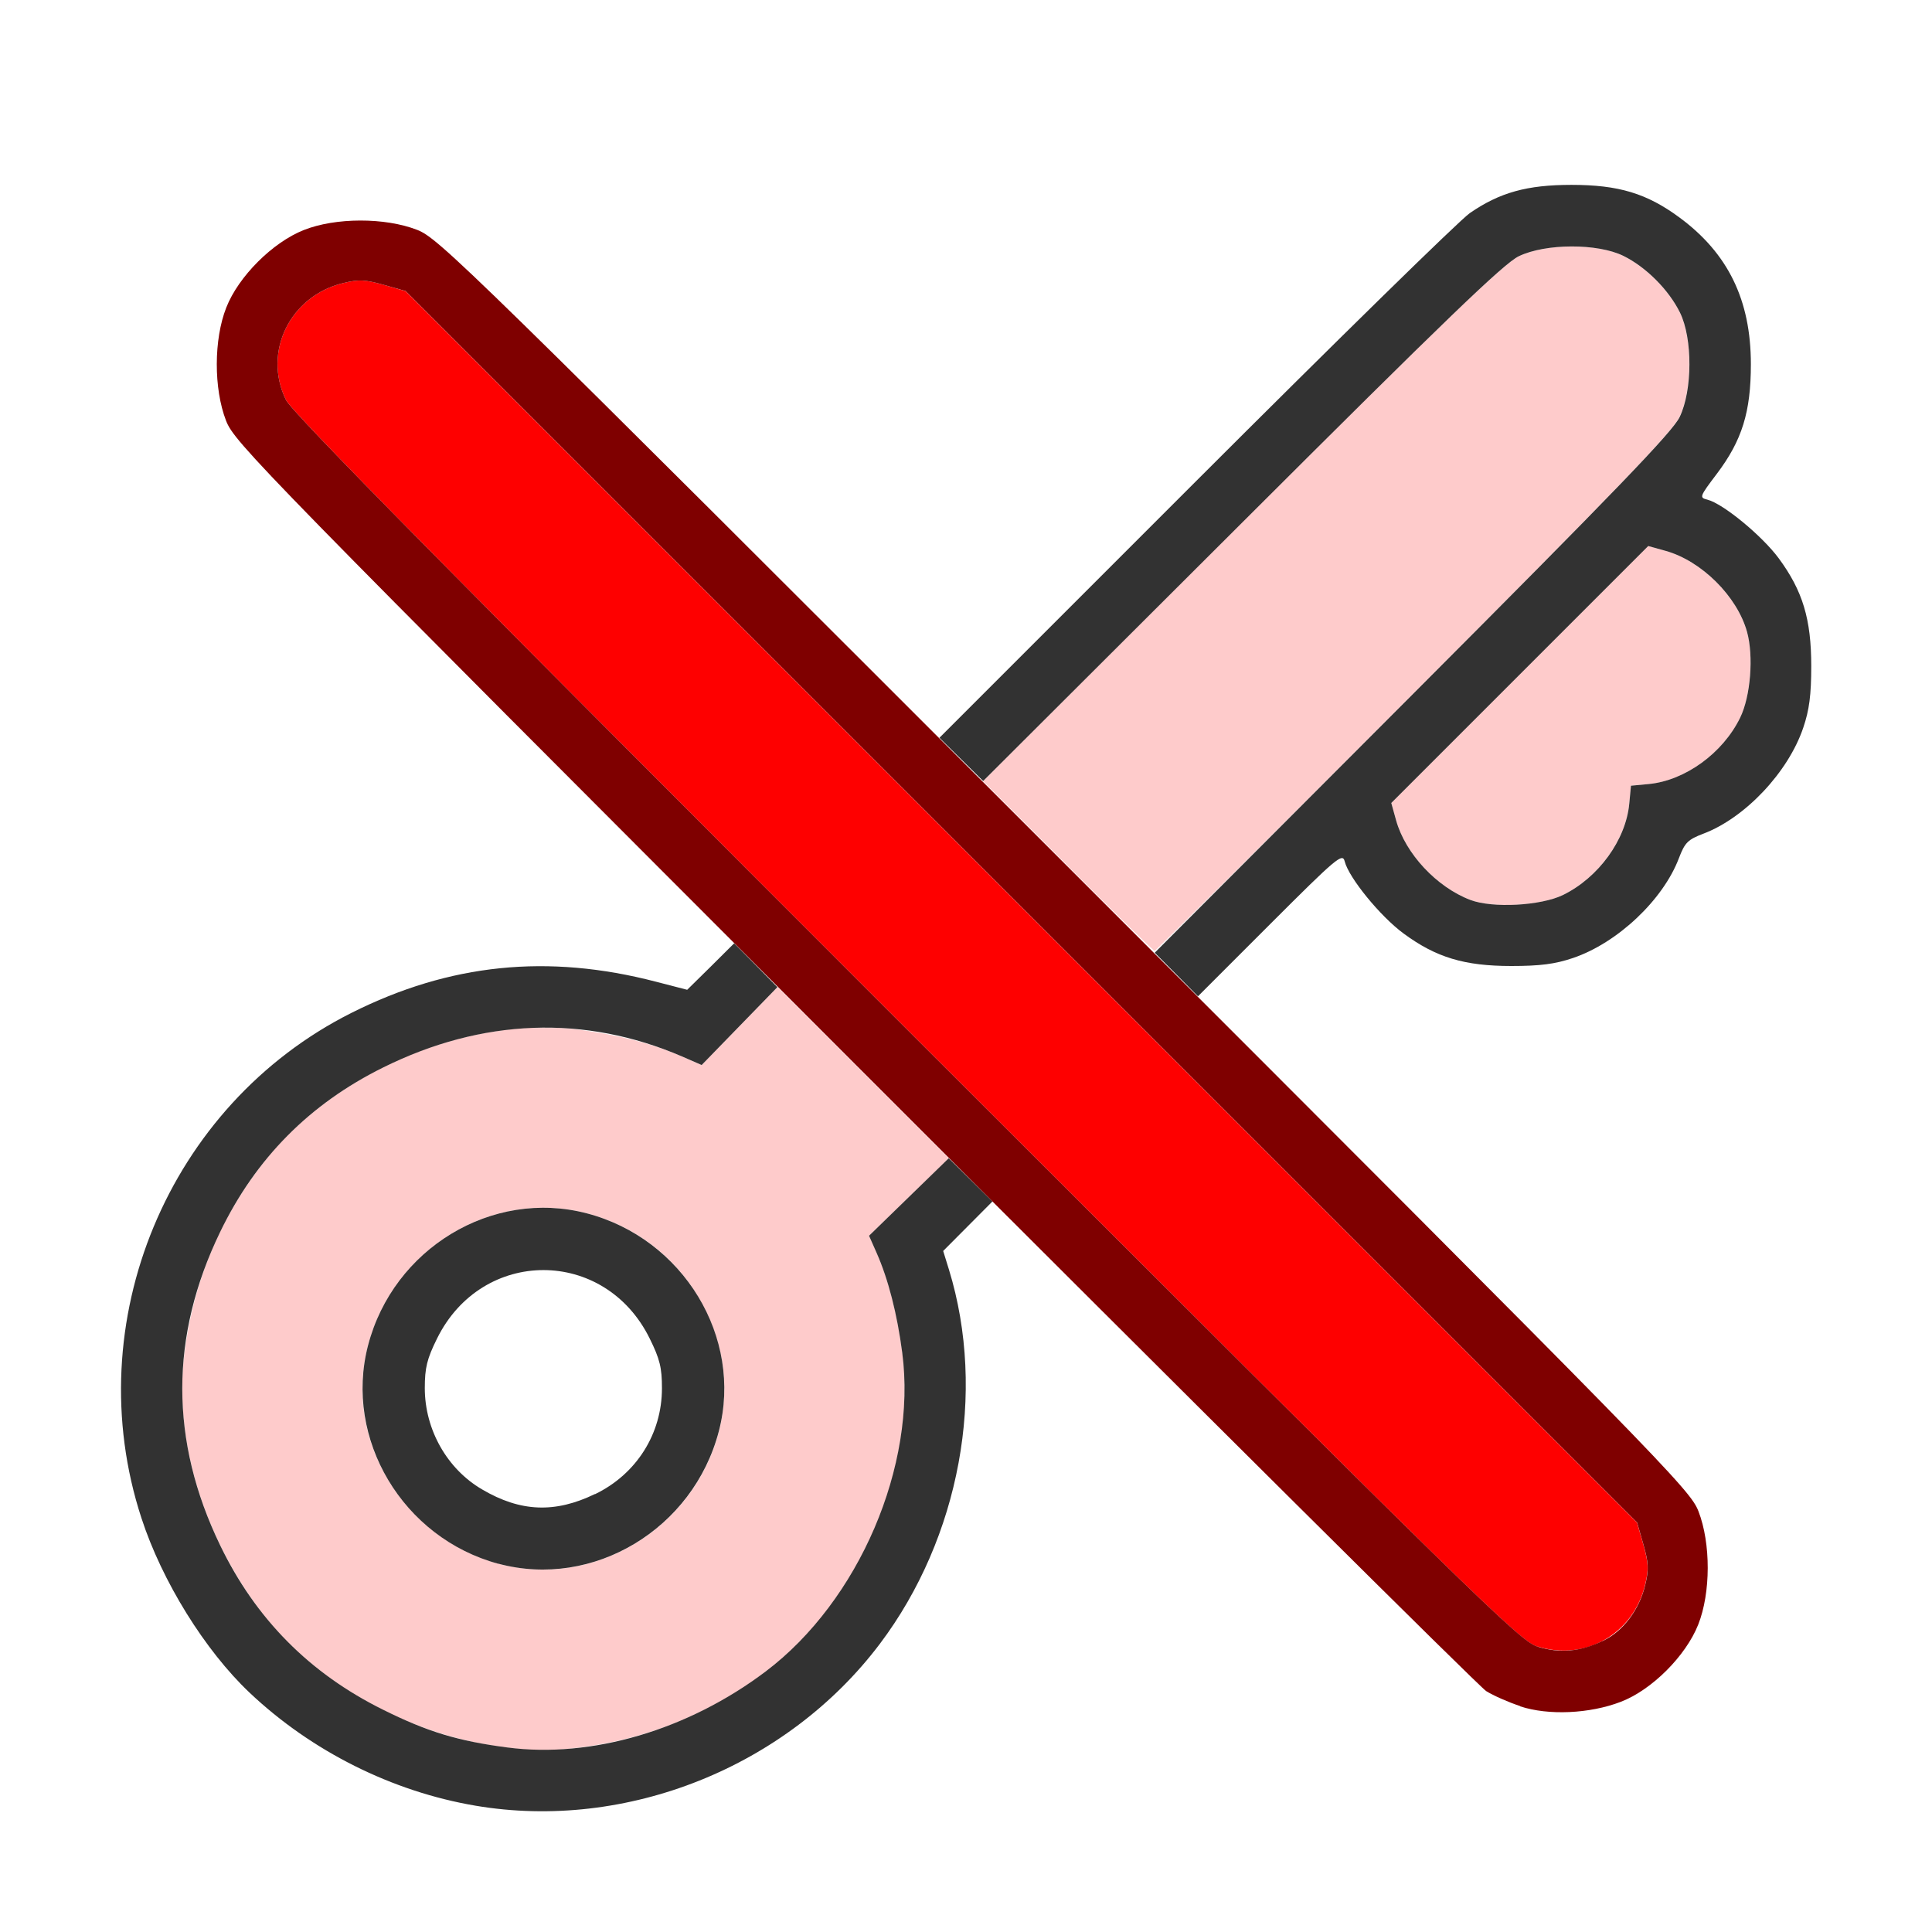 <?xml version="1.0" encoding="UTF-8" standalone="no"?>
<!-- Created with Inkscape (http://www.inkscape.org/) -->

<svg
   version="1.1"
   id="svg2"
   width="1600"
   height="1600"
   viewBox="0 0 1600 1600"
   sodipodi:docname="key_dehlt.svg"
   inkscape:version="1.2.2 (732a01da63, 2022-12-09)"
   xmlns:inkscape="http://www.inkscape.org/namespaces/inkscape"
   xmlns:sodipodi="http://sodipodi.sourceforge.net/DTD/sodipodi-0.dtd"
   xmlns="http://www.w3.org/2000/svg"
   xmlns:svg="http://www.w3.org/2000/svg"
   xmlns:rdf="http://www.w3.org/1999/02/22-rdf-syntax-ns#"
   xmlns:cc="http://creativecommons.org/ns#"
   xmlns:dc="http://purl.org/dc/elements/1.1/">
  <defs
     id="defs6" />
  <sodipodi:namedview
     pagecolor="#808080"
     bordercolor="#666666"
     borderopacity="1"
     objecttolerance="10"
     gridtolerance="10"
     guidetolerance="10"
     inkscape:pageopacity="0"
     inkscape:pageshadow="2"
     inkscape:window-width="1993"
     inkscape:window-height="1009"
     id="namedview4"
     showgrid="false"
     inkscape:zoom="0.5"
     inkscape:cx="237"
     inkscape:cy="184"
     inkscape:window-x="-8"
     inkscape:window-y="-8"
     inkscape:window-maximized="1"
     inkscape:current-layer="KEY_DEHLT"
     inkscape:showpageshadow="0"
     inkscape:pagecheckerboard="true"
     inkscape:deskcolor="#d1d1d1" />
  <g
     id="KEY_DEHLT"
     transform="matrix(100,0,0,100,0,4.9999997e-5)"
     style="stroke-width:0.011">
    <path
       style="fill:none;stroke-width:0"
       d="M 0,8 V 0 h 8 8 v 8 8 H 8 0 Z m 5.048,6.954 c 1.499,-0.243 2.663,-1.407 2.906,-2.906 0.079,-0.489 0.042,-1.083 -0.095,-1.531 L 7.811,10.361 8.015,10.158 8.218,9.954 10.258,11.989 c 1.93,1.926 2.049,2.039 2.227,2.108 0.266,0.103 0.674,0.102 0.938,-0.001 0.257,-0.102 0.54,-0.385 0.642,-0.642 0.104,-0.263 0.105,-0.671 0.001,-0.938 -0.069,-0.177 -0.181,-0.296 -2.108,-2.227 L 9.923,8.25 10.514,7.658 l 0.591,-0.592 0.052,0.115 c 0.14,0.311 0.485,0.62 0.832,0.746 0.275,0.1 0.753,0.103 1.037,0.007 C 13.394,7.81 13.773,7.453 13.904,7.107 13.953,6.978 13.978,6.953 14.107,6.904 14.453,6.773 14.81,6.394 14.934,6.026 14.984,5.879 15,5.754 15,5.516 15,5.127 14.929,4.893 14.731,4.624 14.592,4.435 14.27,4.17 14.14,4.138 14.071,4.12 14.074,4.113 14.218,3.923 14.427,3.647 14.5,3.412 14.5,3.016 14.5,2.485 14.311,2.097 13.907,1.8 13.638,1.602 13.404,1.531 13.014,1.531 c -0.336,0 -0.56,0.054 -0.791,0.192 -0.063,0.037 -1.088,1.039 -2.278,2.227 L 7.781,6.108 5.711,4.042 C 3.75,2.086 3.631,1.972 3.453,1.903 3.187,1.8 2.779,1.801 2.516,1.905 2.258,2.007 1.975,2.289 1.874,2.547 1.77,2.81 1.769,3.218 1.872,3.484 1.941,3.662 2.054,3.782 4.011,5.742 L 6.077,7.813 5.885,8.005 5.692,8.198 5.432,8.13 C 4.895,7.99 4.452,7.965 3.952,8.046 2.839,8.227 1.887,8.92 1.387,9.914 c -0.515,1.025 -0.515,2.147 0.001,3.175 0.673,1.34 2.175,2.106 3.659,1.865 z M 4.279,12.459 C 3.822,12.331 3.519,11.948 3.519,11.497 c -8.532e-4,-0.689 0.743,-1.181 1.358,-0.898 0.245,0.113 0.388,0.251 0.504,0.487 0.083,0.168 0.101,0.241 0.101,0.411 -4.688e-4,0.377 -0.211,0.71 -0.554,0.877 -0.229,0.111 -0.452,0.14 -0.648,0.085 z"
       id="path827"
       inkscape:connector-curvature="0" />
    <path
       style="fill:#fecbcb;stroke-width:0"
       d="M 4.056,14.453 C 3.303,14.326 2.583,13.904 2.157,13.34 1.673,12.699 1.437,11.898 1.528,11.203 1.604,10.62 1.807,10.124 2.157,9.66 2.741,8.887 3.863,8.406 4.797,8.528 5.125,8.571 5.4,8.642 5.648,8.749 L 5.811,8.82 6.125,8.497 6.439,8.174 7.149,8.883 7.858,9.592 7.528,9.913 7.198,10.234 l 0.062,0.14 c 0.097,0.22 0.171,0.507 0.213,0.829 0.091,0.695 -0.145,1.496 -0.629,2.137 -0.433,0.574 -1.147,0.988 -1.921,1.114 -0.333,0.054 -0.54,0.054 -0.866,-9.25e-4 z M 4.858,12.952 C 5.658,12.744 6.156,11.924 5.953,11.147 5.812,10.605 5.397,10.188 4.858,10.048 4.076,9.844 3.257,10.339 3.048,11.142 2.769,12.211 3.789,13.231 4.858,12.952 Z M 8.844,7.172 8.141,6.469 10.281,4.333 c 1.691,-1.687 2.173,-2.151 2.297,-2.211 0.222,-0.107 0.651,-0.108 0.865,-0.003 0.187,0.092 0.376,0.281 0.469,0.469 0.105,0.214 0.104,0.643 -0.003,0.865 -0.059,0.123 -0.523,0.605 -2.203,2.289 -1.17,1.173 -2.135,2.133 -2.144,2.133 -0.009,0 -0.332,-0.316 -0.719,-0.703 z M 12.177,7.453 C 11.897,7.347 11.639,7.07 11.562,6.794 l -0.04,-0.144 1.064,-1.064 1.064,-1.064 0.144,0.04 c 0.297,0.083 0.592,0.377 0.674,0.671 0.056,0.2 0.029,0.534 -0.057,0.711 -0.143,0.294 -0.455,0.521 -0.756,0.549 l -0.148,0.014 -0.014,0.148 c -0.029,0.301 -0.255,0.612 -0.549,0.757 -0.183,0.09 -0.582,0.111 -0.767,0.041 z"
       id="path825"
       inkscape:connector-curvature="0" />
    <path
       style="fill:#fe0000;stroke-width:0"
       d="M 12.734,13.638 C 12.588,13.592 12.27,13.282 7.507,8.521 3.731,4.747 2.419,3.417 2.368,3.312 2.174,2.915 2.402,2.45 2.843,2.344 2.971,2.313 3.026,2.316 3.178,2.359 l 0.181,0.052 5.099,5.099 5.099,5.099 0.052,0.181 c 0.043,0.152 0.046,0.207 0.015,0.335 -0.098,0.406 -0.494,0.634 -0.89,0.511 z"
       id="path823"
       inkscape:connector-curvature="0" />
    <path
       style="fill:#323232;stroke-width:0"
       d="M 3.938,14.954 C 3.247,14.837 2.58,14.503 2.067,14.018 1.697,13.668 1.341,13.094 1.171,12.571 0.642,10.952 1.392,9.151 2.911,8.388 3.724,7.98 4.536,7.897 5.432,8.13 L 5.691,8.197 5.886,8.005 6.08,7.812 6.259,7.993 6.438,8.175 6.125,8.497 5.811,8.82 5.648,8.749 C 4.842,8.402 3.992,8.434 3.172,8.841 2.563,9.143 2.118,9.593 1.823,10.203 c -0.418,0.864 -0.418,1.729 0,2.594 0.295,0.61 0.74,1.06 1.349,1.362 0.366,0.182 0.622,0.26 1.031,0.313 0.695,0.091 1.496,-0.145 2.137,-0.629 0.773,-0.583 1.254,-1.706 1.132,-2.64 -0.042,-0.322 -0.116,-0.61 -0.213,-0.829 l -0.062,-0.14 0.33,-0.321 0.33,-0.321 0.181,0.179 0.181,0.179 -0.204,0.205 -0.204,0.205 0.048,0.155 C 8.171,11.532 7.949,12.734 7.287,13.613 6.517,14.634 5.189,15.166 3.938,14.954 Z M 4.129,12.951 C 3.336,12.738 2.846,11.917 3.048,11.142 3.257,10.339 4.076,9.844 4.858,10.048 c 0.8,0.208 1.298,1.028 1.095,1.805 -0.211,0.81 -1.04,1.308 -1.825,1.097 z m 0.799,-0.577 c 0.343,-0.166 0.554,-0.5 0.554,-0.877 2.188e-4,-0.17 -0.018,-0.243 -0.101,-0.411 -0.372,-0.757 -1.389,-0.757 -1.762,0 -0.083,0.168 -0.101,0.241 -0.101,0.411 4.25e-4,0.343 0.185,0.669 0.475,0.838 0.318,0.187 0.604,0.198 0.934,0.038 z M 9.742,8.07 9.563,7.89 11.699,5.75 c 1.687,-1.691 2.151,-2.173 2.211,-2.296 0.107,-0.222 0.108,-0.651 0.003,-0.865 C 13.82,2.4 13.631,2.211 13.444,2.119 13.23,2.014 12.8,2.015 12.578,2.122 12.455,2.181 11.972,2.646 10.282,4.333 L 8.142,6.468 7.961,6.289 7.78,6.11 9.898,3.992 C 11.063,2.827 12.086,1.825 12.172,1.765 12.42,1.594 12.646,1.531 13.014,1.531 c 0.389,0 0.623,0.07 0.893,0.269 C 14.311,2.097 14.5,2.485 14.5,3.016 c 0,0.396 -0.073,0.631 -0.282,0.908 -0.144,0.19 -0.146,0.197 -0.078,0.214 0.13,0.033 0.452,0.298 0.591,0.486 C 14.929,4.893 15,5.127 15,5.516 15,5.754 14.984,5.879 14.934,6.026 14.81,6.394 14.453,6.773 14.107,6.904 13.978,6.953 13.953,6.978 13.904,7.107 13.773,7.453 13.394,7.81 13.026,7.934 12.879,7.984 12.754,8 12.516,8 12.127,8 11.893,7.929 11.624,7.731 11.431,7.589 11.17,7.269 11.136,7.133 11.118,7.062 11.071,7.101 10.519,7.653 L 9.921,8.251 Z M 12.944,7.412 c 0.294,-0.144 0.521,-0.456 0.549,-0.757 l 0.014,-0.148 0.148,-0.014 C 13.956,6.464 14.268,6.237 14.411,5.944 14.498,5.766 14.524,5.433 14.468,5.232 14.386,4.938 14.091,4.645 13.794,4.562 l -0.144,-0.04 -1.064,1.064 -1.064,1.064 0.04,0.144 c 0.077,0.276 0.336,0.553 0.615,0.659 0.184,0.07 0.584,0.048 0.767,-0.041 z"
       id="path821"
       inkscape:connector-curvature="0" />
    <path
       style="fill:#7f0000;stroke-width:0"
       d="m 12.589,14.129 c -0.097,-0.032 -0.224,-0.088 -0.281,-0.124 -0.057,-0.036 -2.412,-2.376 -5.234,-5.2 C 2.141,3.868 1.942,3.665 1.872,3.484 1.769,3.218 1.77,2.81 1.874,2.547 1.975,2.289 2.258,2.007 2.516,1.905 2.778,1.801 3.187,1.8 3.453,1.903 3.634,1.973 3.835,2.17 8.817,7.152 13.799,12.134 13.996,12.335 14.066,12.516 c 0.103,0.266 0.102,0.675 -0.002,0.938 -0.103,0.26 -0.385,0.542 -0.642,0.64 -0.258,0.099 -0.6,0.114 -0.833,0.037 z m 0.688,-0.541 c 0.166,-0.08 0.299,-0.257 0.348,-0.462 0.031,-0.129 0.028,-0.184 -0.015,-0.335 L 13.558,12.609 8.459,7.51 3.359,2.41 3.178,2.359 C 3.026,2.316 2.971,2.313 2.843,2.344 2.402,2.45 2.174,2.915 2.368,3.312 c 0.051,0.105 1.363,1.434 5.139,5.209 4.763,4.76 5.081,5.071 5.227,5.116 0.184,0.057 0.353,0.042 0.542,-0.049 z"
       id="path819"
       inkscape:connector-curvature="0" />
  </g>
</svg>
